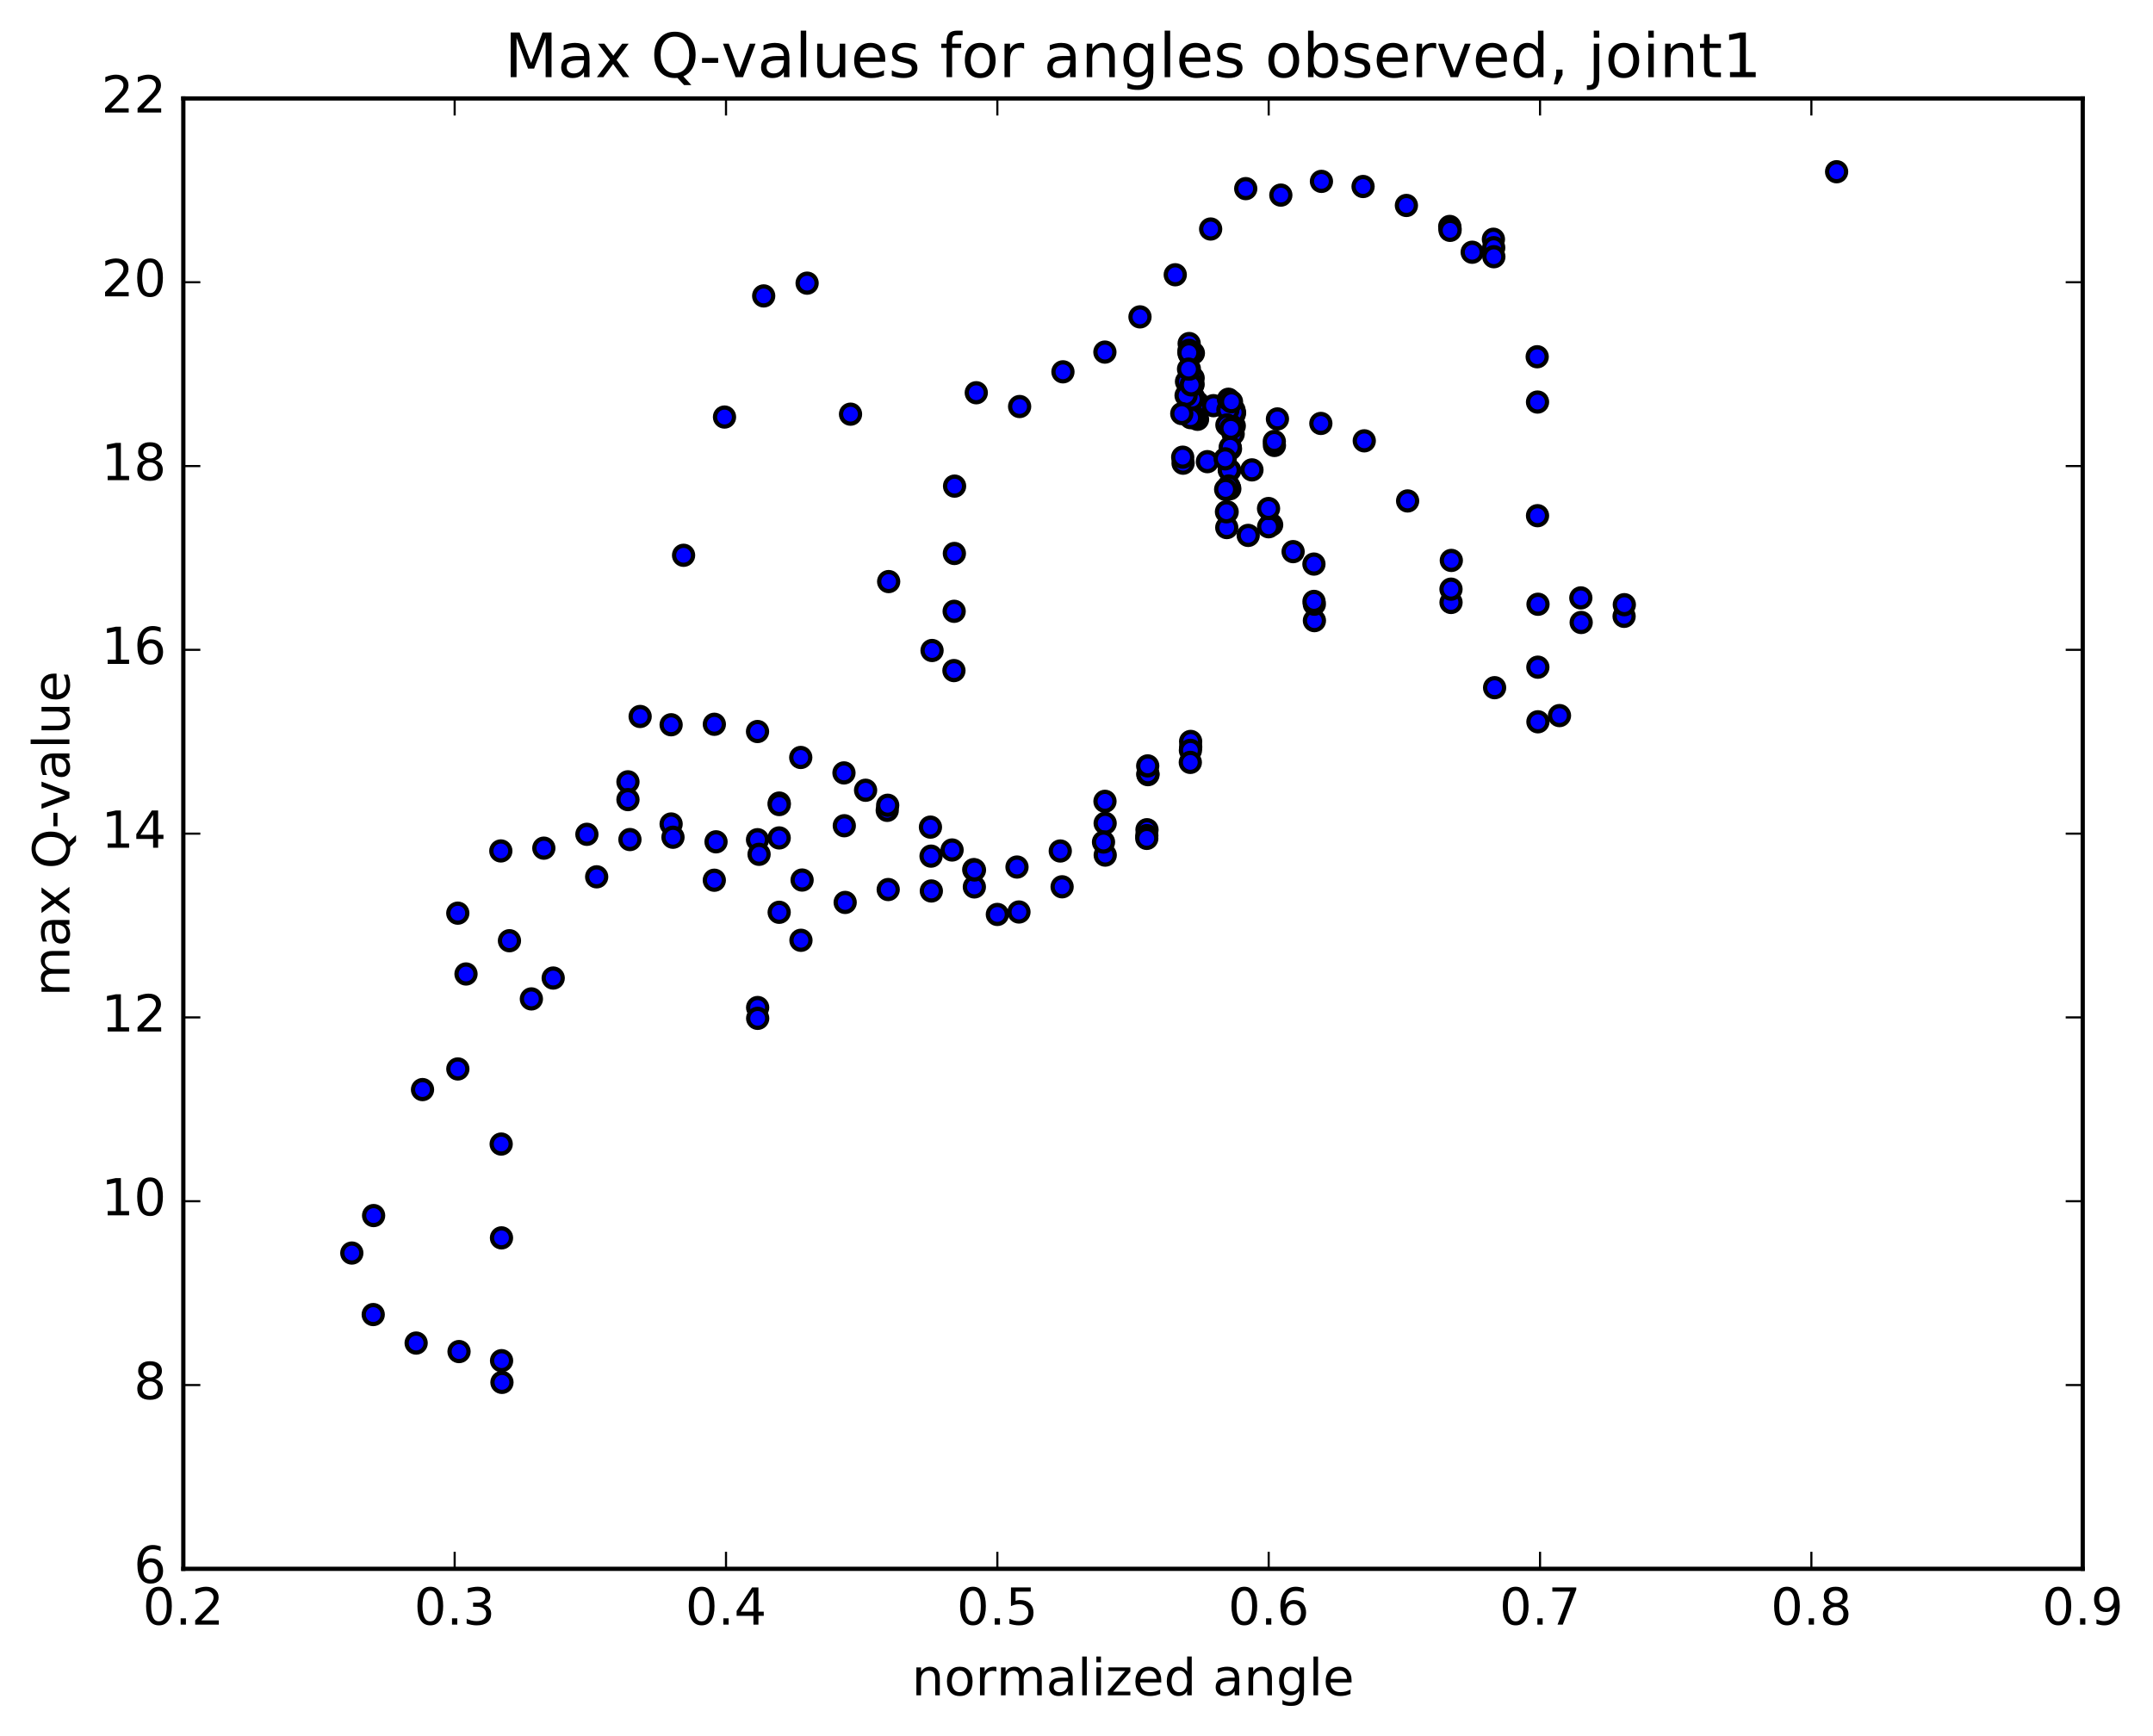 <?xml version="1.0" encoding="utf-8" standalone="no"?>
<!DOCTYPE svg PUBLIC "-//W3C//DTD SVG 1.1//EN"
  "http://www.w3.org/Graphics/SVG/1.1/DTD/svg11.dtd">
<!-- Created with matplotlib (http://matplotlib.org/) -->
<svg height="408pt" version="1.1" viewBox="0 0 506 408" width="506pt" xmlns="http://www.w3.org/2000/svg" xmlns:xlink="http://www.w3.org/1999/xlink">
 <defs>
  <style type="text/css">
*{stroke-linecap:butt;stroke-linejoin:round;stroke-miterlimit:100000;}
  </style>
 </defs>
 <g id="figure_1">
  <g id="patch_1">
   <path d="M 0 408.169 
L 506.226 408.169 
L 506.226 0 
L 0 0 
z
" style="fill:#ffffff;"/>
  </g>
  <g id="axes_1">
   <g id="patch_2">
    <path d="M 43.084 368.742 
L 489.484 368.742 
L 489.484 23.142 
L 43.084 23.142 
z
" style="fill:#ffffff;"/>
   </g>
   <g id="PathCollection_1">
    <defs>
     <path d="M 0 2.236 
C 0.593 2.236 1.162 2 1.581 1.581 
C 2 1.162 2.236 0.593 2.236 0 
C 2.236 -0.593 2 -1.162 1.581 -1.581 
C 1.162 -2 0.593 -2.236 0 -2.236 
C -0.593 -2.236 -1.162 -2 -1.581 -1.581 
C -2 -1.162 -2.236 -0.593 -2.236 0 
C -2.236 0.593 -2 1.162 -1.581 1.581 
C -1.162 2 -0.593 2.236 0 2.236 
z
" id="m8d5e0d8978" style="stroke:#000000;"/>
    </defs>
    <g clip-path="url(#p1510f28e1a)">
     <use style="fill:#0000ff;stroke:#000000;" x="431.643" xlink:href="#m8d5e0d8978" y="40.366"/>
     <use style="fill:#0000ff;stroke:#000000;" x="234.399" xlink:href="#m8d5e0d8978" y="214.935"/>
     <use style="fill:#0000ff;stroke:#000000;" x="239.478" xlink:href="#m8d5e0d8978" y="214.359"/>
     <use style="fill:#0000ff;stroke:#000000;" x="249.619" xlink:href="#m8d5e0d8978" y="208.437"/>
     <use style="fill:#0000ff;stroke:#000000;" x="259.75" xlink:href="#m8d5e0d8978" y="200.986"/>
     <use style="fill:#0000ff;stroke:#000000;" x="259.733" xlink:href="#m8d5e0d8978" y="193.505"/>
     <use style="fill:#0000ff;stroke:#000000;" x="259.692" xlink:href="#m8d5e0d8978" y="188.348"/>
     <use style="fill:#0000ff;stroke:#000000;" x="269.79" xlink:href="#m8d5e0d8978" y="182.08"/>
     <use style="fill:#0000ff;stroke:#000000;" x="269.781" xlink:href="#m8d5e0d8978" y="181.909"/>
     <use style="fill:#0000ff;stroke:#000000;" x="269.738" xlink:href="#m8d5e0d8978" y="180.021"/>
     <use style="fill:#0000ff;stroke:#000000;" x="279.837" xlink:href="#m8d5e0d8978" y="175.562"/>
     <use style="fill:#0000ff;stroke:#000000;" x="279.823" xlink:href="#m8d5e0d8978" y="174.27"/>
     <use style="fill:#0000ff;stroke:#000000;" x="279.774" xlink:href="#m8d5e0d8978" y="176.366"/>
     <use style="fill:#0000ff;stroke:#000000;" x="279.748" xlink:href="#m8d5e0d8978" y="179.195"/>
     <use style="fill:#0000ff;stroke:#000000;" x="269.567" xlink:href="#m8d5e0d8978" y="195.023"/>
     <use style="fill:#0000ff;stroke:#000000;" x="269.528" xlink:href="#m8d5e0d8978" y="196.41"/>
     <use style="fill:#0000ff;stroke:#000000;" x="269.517" xlink:href="#m8d5e0d8978" y="197.061"/>
     <use style="fill:#0000ff;stroke:#000000;" x="259.348" xlink:href="#m8d5e0d8978" y="197.919"/>
     <use style="fill:#0000ff;stroke:#000000;" x="249.187" xlink:href="#m8d5e0d8978" y="200.022"/>
     <use style="fill:#0000ff;stroke:#000000;" x="239.016" xlink:href="#m8d5e0d8978" y="203.793"/>
     <use style="fill:#0000ff;stroke:#000000;" x="228.851" xlink:href="#m8d5e0d8978" y="204.399"/>
     <use style="fill:#0000ff;stroke:#000000;" x="223.759" xlink:href="#m8d5e0d8978" y="199.785"/>
     <use style="fill:#0000ff;stroke:#000000;" x="218.675" xlink:href="#m8d5e0d8978" y="194.41"/>
     <use style="fill:#0000ff;stroke:#000000;" x="208.516" xlink:href="#m8d5e0d8978" y="190.469"/>
     <use style="fill:#0000ff;stroke:#000000;" x="203.431" xlink:href="#m8d5e0d8978" y="185.745"/>
     <use style="fill:#0000ff;stroke:#000000;" x="198.35" xlink:href="#m8d5e0d8978" y="181.668"/>
     <use style="fill:#0000ff;stroke:#000000;" x="188.192" xlink:href="#m8d5e0d8978" y="178.038"/>
     <use style="fill:#0000ff;stroke:#000000;" x="178.034" xlink:href="#m8d5e0d8978" y="171.94"/>
     <use style="fill:#0000ff;stroke:#000000;" x="167.886" xlink:href="#m8d5e0d8978" y="170.238"/>
     <use style="fill:#0000ff;stroke:#000000;" x="157.728" xlink:href="#m8d5e0d8978" y="170.351"/>
     <use style="fill:#0000ff;stroke:#000000;" x="147.581" xlink:href="#m8d5e0d8978" y="183.763"/>
     <use style="fill:#0000ff;stroke:#000000;" x="147.584" xlink:href="#m8d5e0d8978" y="187.944"/>
     <use style="fill:#0000ff;stroke:#000000;" x="157.727" xlink:href="#m8d5e0d8978" y="193.674"/>
     <use style="fill:#0000ff;stroke:#000000;" x="167.878" xlink:href="#m8d5e0d8978" y="206.893"/>
     <use style="fill:#0000ff;stroke:#000000;" x="178.034" xlink:href="#m8d5e0d8978" y="197.368"/>
     <use style="fill:#0000ff;stroke:#000000;" x="183.134" xlink:href="#m8d5e0d8978" y="188.758"/>
     <use style="fill:#0000ff;stroke:#000000;" x="183.137" xlink:href="#m8d5e0d8978" y="189.108"/>
     <use style="fill:#0000ff;stroke:#000000;" x="183.125" xlink:href="#m8d5e0d8978" y="196.95"/>
     <use style="fill:#0000ff;stroke:#000000;" x="183.123" xlink:href="#m8d5e0d8978" y="214.429"/>
     <use style="fill:#0000ff;stroke:#000000;" x="178.062" xlink:href="#m8d5e0d8978" y="236.814"/>
     <use style="fill:#0000ff;stroke:#000000;" x="178.07" xlink:href="#m8d5e0d8978" y="239.357"/>
     <use style="fill:#0000ff;stroke:#000000;" x="188.241" xlink:href="#m8d5e0d8978" y="221.011"/>
     <use style="fill:#0000ff;stroke:#000000;" x="198.427" xlink:href="#m8d5e0d8978" y="194.086"/>
     <use style="fill:#0000ff;stroke:#000000;" x="208.625" xlink:href="#m8d5e0d8978" y="189.271"/>
     <use style="fill:#0000ff;stroke:#000000;" x="218.813" xlink:href="#m8d5e0d8978" y="201.229"/>
     <use style="fill:#0000ff;stroke:#000000;" x="228.994" xlink:href="#m8d5e0d8978" y="208.467"/>
     <use style="fill:#0000ff;stroke:#000000;" x="229.022" xlink:href="#m8d5e0d8978" y="204.482"/>
     <use style="fill:#0000ff;stroke:#000000;" x="218.885" xlink:href="#m8d5e0d8978" y="209.419"/>
     <use style="fill:#0000ff;stroke:#000000;" x="208.749" xlink:href="#m8d5e0d8978" y="209.082"/>
     <use style="fill:#0000ff;stroke:#000000;" x="198.632" xlink:href="#m8d5e0d8978" y="212.111"/>
     <use style="fill:#0000ff;stroke:#000000;" x="188.51" xlink:href="#m8d5e0d8978" y="206.85"/>
     <use style="fill:#0000ff;stroke:#000000;" x="178.397" xlink:href="#m8d5e0d8978" y="200.801"/>
     <use style="fill:#0000ff;stroke:#000000;" x="168.282" xlink:href="#m8d5e0d8978" y="197.865"/>
     <use style="fill:#0000ff;stroke:#000000;" x="158.165" xlink:href="#m8d5e0d8978" y="196.79"/>
     <use style="fill:#0000ff;stroke:#000000;" x="148.047" xlink:href="#m8d5e0d8978" y="197.332"/>
     <use style="fill:#0000ff;stroke:#000000;" x="137.933" xlink:href="#m8d5e0d8978" y="196.101"/>
     <use style="fill:#0000ff;stroke:#000000;" x="127.813" xlink:href="#m8d5e0d8978" y="199.355"/>
     <use style="fill:#0000ff;stroke:#000000;" x="117.704" xlink:href="#m8d5e0d8978" y="200.009"/>
     <use style="fill:#0000ff;stroke:#000000;" x="107.592" xlink:href="#m8d5e0d8978" y="214.635"/>
     <use style="fill:#0000ff;stroke:#000000;" x="107.603" xlink:href="#m8d5e0d8978" y="251.252"/>
     <use style="fill:#0000ff;stroke:#000000;" x="117.788" xlink:href="#m8d5e0d8978" y="268.904"/>
     <use style="fill:#0000ff;stroke:#000000;" x="117.861" xlink:href="#m8d5e0d8978" y="290.955"/>
     <use style="fill:#0000ff;stroke:#000000;" x="117.88" xlink:href="#m8d5e0d8978" y="319.82"/>
     <use style="fill:#0000ff;stroke:#000000;" x="117.971" xlink:href="#m8d5e0d8978" y="324.921"/>
     <use style="fill:#0000ff;stroke:#000000;" x="107.884" xlink:href="#m8d5e0d8978" y="317.679"/>
     <use style="fill:#0000ff;stroke:#000000;" x="97.803" xlink:href="#m8d5e0d8978" y="315.68"/>
     <use style="fill:#0000ff;stroke:#000000;" x="87.715" xlink:href="#m8d5e0d8978" y="308.981"/>
     <use style="fill:#0000ff;stroke:#000000;" x="82.684" xlink:href="#m8d5e0d8978" y="294.522"/>
     <use style="fill:#0000ff;stroke:#000000;" x="87.806" xlink:href="#m8d5e0d8978" y="285.712"/>
     <use style="fill:#0000ff;stroke:#000000;" x="99.301" xlink:href="#m8d5e0d8978" y="256.102"/>
     <use style="fill:#0000ff;stroke:#000000;" x="109.522" xlink:href="#m8d5e0d8978" y="228.93"/>
     <use style="fill:#0000ff;stroke:#000000;" x="119.732" xlink:href="#m8d5e0d8978" y="221.114"/>
     <use style="fill:#0000ff;stroke:#000000;" x="124.886" xlink:href="#m8d5e0d8978" y="234.788"/>
     <use style="fill:#0000ff;stroke:#000000;" x="130.014" xlink:href="#m8d5e0d8978" y="229.884"/>
     <use style="fill:#0000ff;stroke:#000000;" x="140.231" xlink:href="#m8d5e0d8978" y="206.092"/>
     <use style="fill:#0000ff;stroke:#000000;" x="150.447" xlink:href="#m8d5e0d8978" y="168.404"/>
     <use style="fill:#0000ff;stroke:#000000;" x="160.654" xlink:href="#m8d5e0d8978" y="130.518"/>
     <use style="fill:#0000ff;stroke:#000000;" x="170.276" xlink:href="#m8d5e0d8978" y="98.024"/>
     <use style="fill:#0000ff;stroke:#000000;" x="179.483" xlink:href="#m8d5e0d8978" y="69.555"/>
     <use style="fill:#0000ff;stroke:#000000;" x="189.689" xlink:href="#m8d5e0d8978" y="66.555"/>
     <use style="fill:#0000ff;stroke:#000000;" x="199.891" xlink:href="#m8d5e0d8978" y="97.348"/>
     <use style="fill:#0000ff;stroke:#000000;" x="208.855" xlink:href="#m8d5e0d8978" y="136.696"/>
     <use style="fill:#0000ff;stroke:#000000;" x="219.052" xlink:href="#m8d5e0d8978" y="152.897"/>
     <use style="fill:#0000ff;stroke:#000000;" x="224.196" xlink:href="#m8d5e0d8978" y="157.618"/>
     <use style="fill:#0000ff;stroke:#000000;" x="224.246" xlink:href="#m8d5e0d8978" y="143.684"/>
     <use style="fill:#0000ff;stroke:#000000;" x="224.298" xlink:href="#m8d5e0d8978" y="130.091"/>
     <use style="fill:#0000ff;stroke:#000000;" x="224.345" xlink:href="#m8d5e0d8978" y="114.258"/>
     <use style="fill:#0000ff;stroke:#000000;" x="229.445" xlink:href="#m8d5e0d8978" y="92.312"/>
     <use style="fill:#0000ff;stroke:#000000;" x="239.632" xlink:href="#m8d5e0d8978" y="95.552"/>
     <use style="fill:#0000ff;stroke:#000000;" x="249.814" xlink:href="#m8d5e0d8978" y="87.395"/>
     <use style="fill:#0000ff;stroke:#000000;" x="259.673" xlink:href="#m8d5e0d8978" y="82.758"/>
     <use style="fill:#0000ff;stroke:#000000;" x="267.921" xlink:href="#m8d5e0d8978" y="74.481"/>
     <use style="fill:#0000ff;stroke:#000000;" x="276.209" xlink:href="#m8d5e0d8978" y="64.582"/>
     <use style="fill:#0000ff;stroke:#000000;" x="284.527" xlink:href="#m8d5e0d8978" y="53.83"/>
     <use style="fill:#0000ff;stroke:#000000;" x="292.775" xlink:href="#m8d5e0d8978" y="44.335"/>
     <use style="fill:#0000ff;stroke:#000000;" x="301.022" xlink:href="#m8d5e0d8978" y="45.858"/>
     <use style="fill:#0000ff;stroke:#000000;" x="310.566" xlink:href="#m8d5e0d8978" y="42.631"/>
     <use style="fill:#0000ff;stroke:#000000;" x="320.349" xlink:href="#m8d5e0d8978" y="43.836"/>
     <use style="fill:#0000ff;stroke:#000000;" x="330.534" xlink:href="#m8d5e0d8978" y="48.292"/>
     <use style="fill:#0000ff;stroke:#000000;" x="340.718" xlink:href="#m8d5e0d8978" y="53.227"/>
     <use style="fill:#0000ff;stroke:#000000;" x="340.79" xlink:href="#m8d5e0d8978" y="53.699"/>
     <use style="fill:#0000ff;stroke:#000000;" x="340.798" xlink:href="#m8d5e0d8978" y="54.141"/>
     <use style="fill:#0000ff;stroke:#000000;" x="350.983" xlink:href="#m8d5e0d8978" y="56.232"/>
     <use style="fill:#0000ff;stroke:#000000;" x="351.054" xlink:href="#m8d5e0d8978" y="58.222"/>
     <use style="fill:#0000ff;stroke:#000000;" x="345.997" xlink:href="#m8d5e0d8978" y="59.286"/>
     <use style="fill:#0000ff;stroke:#000000;" x="351.086" xlink:href="#m8d5e0d8978" y="60.34"/>
     <use style="fill:#0000ff;stroke:#000000;" x="361.272" xlink:href="#m8d5e0d8978" y="83.853"/>
     <use style="fill:#0000ff;stroke:#000000;" x="361.35" xlink:href="#m8d5e0d8978" y="94.501"/>
     <use style="fill:#0000ff;stroke:#000000;" x="361.35" xlink:href="#m8d5e0d8978" y="121.209"/>
     <use style="fill:#0000ff;stroke:#000000;" x="371.528" xlink:href="#m8d5e0d8978" y="140.533"/>
     <use style="fill:#0000ff;stroke:#000000;" x="381.699" xlink:href="#m8d5e0d8978" y="144.867"/>
     <use style="fill:#0000ff;stroke:#000000;" x="381.75" xlink:href="#m8d5e0d8978" y="142.127"/>
     <use style="fill:#0000ff;stroke:#000000;" x="371.611" xlink:href="#m8d5e0d8978" y="146.311"/>
     <use style="fill:#0000ff;stroke:#000000;" x="361.464" xlink:href="#m8d5e0d8978" y="142.028"/>
     <use style="fill:#0000ff;stroke:#000000;" x="361.427" xlink:href="#m8d5e0d8978" y="156.817"/>
     <use style="fill:#0000ff;stroke:#000000;" x="366.511" xlink:href="#m8d5e0d8978" y="168.197"/>
     <use style="fill:#0000ff;stroke:#000000;" x="361.444" xlink:href="#m8d5e0d8978" y="169.654"/>
     <use style="fill:#0000ff;stroke:#000000;" x="351.263" xlink:href="#m8d5e0d8978" y="161.637"/>
     <use style="fill:#0000ff;stroke:#000000;" x="341.089" xlink:href="#m8d5e0d8978" y="131.726"/>
     <use style="fill:#0000ff;stroke:#000000;" x="341.022" xlink:href="#m8d5e0d8978" y="141.605"/>
     <use style="fill:#0000ff;stroke:#000000;" x="341.015" xlink:href="#m8d5e0d8978" y="138.476"/>
     <use style="fill:#0000ff;stroke:#000000;" x="330.82" xlink:href="#m8d5e0d8978" y="117.745"/>
     <use style="fill:#0000ff;stroke:#000000;" x="320.631" xlink:href="#m8d5e0d8978" y="103.616"/>
     <use style="fill:#0000ff;stroke:#000000;" x="310.428" xlink:href="#m8d5e0d8978" y="99.527"/>
     <use style="fill:#0000ff;stroke:#000000;" x="300.225" xlink:href="#m8d5e0d8978" y="98.468"/>
     <use style="fill:#0000ff;stroke:#000000;" x="290.021" xlink:href="#m8d5e0d8978" y="96.405"/>
     <use style="fill:#0000ff;stroke:#000000;" x="289.93" xlink:href="#m8d5e0d8978" y="96.738"/>
     <use style="fill:#0000ff;stroke:#000000;" x="289.906" xlink:href="#m8d5e0d8978" y="97.742"/>
     <use style="fill:#0000ff;stroke:#000000;" x="289.82" xlink:href="#m8d5e0d8978" y="101.991"/>
     <use style="fill:#0000ff;stroke:#000000;" x="290.149" xlink:href="#m8d5e0d8978" y="97.101"/>
     <use style="fill:#0000ff;stroke:#000000;" x="281.533" xlink:href="#m8d5e0d8978" y="94.688"/>
     <use style="fill:#0000ff;stroke:#000000;" x="281.45" xlink:href="#m8d5e0d8978" y="98.555"/>
     <use style="fill:#0000ff;stroke:#000000;" x="281.421" xlink:href="#m8d5e0d8978" y="94.857"/>
     <use style="fill:#0000ff;stroke:#000000;" x="280.722" xlink:href="#m8d5e0d8978" y="98.039"/>
     <use style="fill:#0000ff;stroke:#000000;" x="280.081" xlink:href="#m8d5e0d8978" y="94.06"/>
     <use style="fill:#0000ff;stroke:#000000;" x="279.97" xlink:href="#m8d5e0d8978" y="98.016"/>
     <use style="fill:#0000ff;stroke:#000000;" x="279.945" xlink:href="#m8d5e0d8978" y="94.268"/>
     <use style="fill:#0000ff;stroke:#000000;" x="279.829" xlink:href="#m8d5e0d8978" y="98.172"/>
     <use style="fill:#0000ff;stroke:#000000;" x="279.791" xlink:href="#m8d5e0d8978" y="92.172"/>
     <use style="fill:#0000ff;stroke:#000000;" x="279.671" xlink:href="#m8d5e0d8978" y="91.682"/>
     <use style="fill:#0000ff;stroke:#000000;" x="289.304" xlink:href="#m8d5e0d8978" y="98.755"/>
     <use style="fill:#0000ff;stroke:#000000;" x="289.285" xlink:href="#m8d5e0d8978" y="95.472"/>
     <use style="fill:#0000ff;stroke:#000000;" x="279.559" xlink:href="#m8d5e0d8978" y="88.804"/>
     <use style="fill:#0000ff;stroke:#000000;" x="279.45" xlink:href="#m8d5e0d8978" y="91.98"/>
     <use style="fill:#0000ff;stroke:#000000;" x="289.048" xlink:href="#m8d5e0d8978" y="99.015"/>
     <use style="fill:#0000ff;stroke:#000000;" x="289.029" xlink:href="#m8d5e0d8978" y="95.731"/>
     <use style="fill:#0000ff;stroke:#000000;" x="279.921" xlink:href="#m8d5e0d8978" y="90.016"/>
     <use style="fill:#0000ff;stroke:#000000;" x="280.491" xlink:href="#m8d5e0d8978" y="93.32"/>
     <use style="fill:#0000ff;stroke:#000000;" x="290.079" xlink:href="#m8d5e0d8978" y="100.101"/>
     <use style="fill:#0000ff;stroke:#000000;" x="290.056" xlink:href="#m8d5e0d8978" y="96.922"/>
     <use style="fill:#0000ff;stroke:#000000;" x="285.186" xlink:href="#m8d5e0d8978" y="95.35"/>
     <use style="fill:#0000ff;stroke:#000000;" x="280.324" xlink:href="#m8d5e0d8978" y="90.261"/>
     <use style="fill:#0000ff;stroke:#000000;" x="280.213" xlink:href="#m8d5e0d8978" y="93.801"/>
     <use style="fill:#0000ff;stroke:#000000;" x="289.225" xlink:href="#m8d5e0d8978" y="99.907"/>
     <use style="fill:#0000ff;stroke:#000000;" x="288.581" xlink:href="#m8d5e0d8978" y="96.354"/>
     <use style="fill:#0000ff;stroke:#000000;" x="278.856" xlink:href="#m8d5e0d8978" y="89.691"/>
     <use style="fill:#0000ff;stroke:#000000;" x="278.753" xlink:href="#m8d5e0d8978" y="92.958"/>
     <use style="fill:#0000ff;stroke:#000000;" x="288.35" xlink:href="#m8d5e0d8978" y="99.889"/>
     <use style="fill:#0000ff;stroke:#000000;" x="288.713" xlink:href="#m8d5e0d8978" y="93.839"/>
     <use style="fill:#0000ff;stroke:#000000;" x="280.467" xlink:href="#m8d5e0d8978" y="83.006"/>
     <use style="fill:#0000ff;stroke:#000000;" x="280.412" xlink:href="#m8d5e0d8978" y="88.868"/>
     <use style="fill:#0000ff;stroke:#000000;" x="280.389" xlink:href="#m8d5e0d8978" y="90.402"/>
     <use style="fill:#0000ff;stroke:#000000;" x="279.958" xlink:href="#m8d5e0d8978" y="90.464"/>
     <use style="fill:#0000ff;stroke:#000000;" x="279.565" xlink:href="#m8d5e0d8978" y="83.306"/>
     <use style="fill:#0000ff;stroke:#000000;" x="279.524" xlink:href="#m8d5e0d8978" y="86.727"/>
     <use style="fill:#0000ff;stroke:#000000;" x="279.479" xlink:href="#m8d5e0d8978" y="80.748"/>
     <use style="fill:#0000ff;stroke:#000000;" x="279.449" xlink:href="#m8d5e0d8978" y="82.362"/>
     <use style="fill:#0000ff;stroke:#000000;" x="279.419" xlink:href="#m8d5e0d8978" y="82.919"/>
     <use style="fill:#0000ff;stroke:#000000;" x="279.332" xlink:href="#m8d5e0d8978" y="86.758"/>
     <use style="fill:#0000ff;stroke:#000000;" x="289.426" xlink:href="#m8d5e0d8978" y="94.431"/>
     <use style="fill:#0000ff;stroke:#000000;" x="299.517" xlink:href="#m8d5e0d8978" y="104.701"/>
     <use style="fill:#0000ff;stroke:#000000;" x="299.49" xlink:href="#m8d5e0d8978" y="103.759"/>
     <use style="fill:#0000ff;stroke:#000000;" x="289.287" xlink:href="#m8d5e0d8978" y="100.679"/>
     <use style="fill:#0000ff;stroke:#000000;" x="289.191" xlink:href="#m8d5e0d8978" y="105.493"/>
     <use style="fill:#0000ff;stroke:#000000;" x="294.235" xlink:href="#m8d5e0d8978" y="110.443"/>
     <use style="fill:#0000ff;stroke:#000000;" x="289.121" xlink:href="#m8d5e0d8978" y="105.134"/>
     <use style="fill:#0000ff;stroke:#000000;" x="289.03" xlink:href="#m8d5e0d8978" y="114.888"/>
     <use style="fill:#0000ff;stroke:#000000;" x="289.009" xlink:href="#m8d5e0d8978" y="110.553"/>
     <use style="fill:#0000ff;stroke:#000000;" x="288.921" xlink:href="#m8d5e0d8978" y="114.604"/>
     <use style="fill:#0000ff;stroke:#000000;" x="288.901" xlink:href="#m8d5e0d8978" y="110.499"/>
     <use style="fill:#0000ff;stroke:#000000;" x="283.761" xlink:href="#m8d5e0d8978" y="108.51"/>
     <use style="fill:#0000ff;stroke:#000000;" x="288.767" xlink:href="#m8d5e0d8978" y="114.232"/>
     <use style="fill:#0000ff;stroke:#000000;" x="298.866" xlink:href="#m8d5e0d8978" y="123.355"/>
     <use style="fill:#0000ff;stroke:#000000;" x="303.909" xlink:href="#m8d5e0d8978" y="129.659"/>
     <use style="fill:#0000ff;stroke:#000000;" x="308.913" xlink:href="#m8d5e0d8978" y="145.876"/>
     <use style="fill:#0000ff;stroke:#000000;" x="308.898" xlink:href="#m8d5e0d8978" y="142.011"/>
     <use style="fill:#0000ff;stroke:#000000;" x="308.817" xlink:href="#m8d5e0d8978" y="141.358"/>
     <use style="fill:#0000ff;stroke:#000000;" x="308.802" xlink:href="#m8d5e0d8978" y="132.583"/>
     <use style="fill:#0000ff;stroke:#000000;" x="298.608" xlink:href="#m8d5e0d8978" y="123.191"/>
     <use style="fill:#0000ff;stroke:#000000;" x="288.405" xlink:href="#m8d5e0d8978" y="120.315"/>
     <use style="fill:#0000ff;stroke:#000000;" x="288.315" xlink:href="#m8d5e0d8978" y="124.005"/>
     <use style="fill:#0000ff;stroke:#000000;" x="293.353" xlink:href="#m8d5e0d8978" y="125.844"/>
     <use style="fill:#0000ff;stroke:#000000;" x="288.245" xlink:href="#m8d5e0d8978" y="120.298"/>
     <use style="fill:#0000ff;stroke:#000000;" x="278.046" xlink:href="#m8d5e0d8978" y="108.872"/>
     <use style="fill:#0000ff;stroke:#000000;" x="277.96" xlink:href="#m8d5e0d8978" y="107.457"/>
     <use style="fill:#0000ff;stroke:#000000;" x="288.057" xlink:href="#m8d5e0d8978" y="115.034"/>
     <use style="fill:#0000ff;stroke:#000000;" x="298.154" xlink:href="#m8d5e0d8978" y="123.814"/>
     <use style="fill:#0000ff;stroke:#000000;" x="298.133" xlink:href="#m8d5e0d8978" y="119.525"/>
     <use style="fill:#0000ff;stroke:#000000;" x="287.939" xlink:href="#m8d5e0d8978" y="107.845"/>
     <use style="fill:#0000ff;stroke:#000000;" x="277.742" xlink:href="#m8d5e0d8978" y="97.215"/>
    </g>
   </g>
   <g id="patch_3">
    <path d="M 489.484 368.742 
L 489.484 23.142 
" style="fill:none;stroke:#000000;stroke-linecap:square;stroke-linejoin:miter;"/>
   </g>
   <g id="patch_4">
    <path d="M 43.084 368.742 
L 43.084 23.142 
" style="fill:none;stroke:#000000;stroke-linecap:square;stroke-linejoin:miter;"/>
   </g>
   <g id="patch_5">
    <path d="M 43.084 368.742 
L 489.484 368.742 
" style="fill:none;stroke:#000000;stroke-linecap:square;stroke-linejoin:miter;"/>
   </g>
   <g id="patch_6">
    <path d="M 43.084 23.142 
L 489.484 23.142 
" style="fill:none;stroke:#000000;stroke-linecap:square;stroke-linejoin:miter;"/>
   </g>
   <g id="matplotlib.axis_1">
    <g id="xtick_1">
     <g id="line2d_1">
      <defs>
       <path d="M 0 0 
L 0 -4 
" id="mc32373a510" style="stroke:#000000;stroke-width:0.5;"/>
      </defs>
      <g>
       <use style="stroke:#000000;stroke-width:0.5;" x="43.084" xlink:href="#mc32373a510" y="368.742"/>
      </g>
     </g>
     <g id="line2d_2">
      <defs>
       <path d="M 0 0 
L 0 4 
" id="mb5f59b9edd" style="stroke:#000000;stroke-width:0.5;"/>
      </defs>
      <g>
       <use style="stroke:#000000;stroke-width:0.5;" x="43.084" xlink:href="#mb5f59b9edd" y="23.142"/>
      </g>
     </g>
     <g id="text_1">
      <!-- 0.2 -->
      <defs>
       <path d="M 10.688 12.406 
L 21 12.406 
L 21 0 
L 10.688 0 
z
" id="BitstreamVeraSans-Roman-2e"/>
       <path d="M 31.781 66.406 
Q 24.172 66.406 20.328 58.906 
Q 16.5 51.422 16.5 36.375 
Q 16.5 21.391 20.328 13.891 
Q 24.172 6.391 31.781 6.391 
Q 39.453 6.391 43.281 13.891 
Q 47.125 21.391 47.125 36.375 
Q 47.125 51.422 43.281 58.906 
Q 39.453 66.406 31.781 66.406 
M 31.781 74.219 
Q 44.047 74.219 50.516 64.516 
Q 56.984 54.828 56.984 36.375 
Q 56.984 17.969 50.516 8.266 
Q 44.047 -1.422 31.781 -1.422 
Q 19.531 -1.422 13.062 8.266 
Q 6.594 17.969 6.594 36.375 
Q 6.594 54.828 13.062 64.516 
Q 19.531 74.219 31.781 74.219 
" id="BitstreamVeraSans-Roman-30"/>
       <path d="M 19.188 8.297 
L 53.609 8.297 
L 53.609 0 
L 7.328 0 
L 7.328 8.297 
Q 12.938 14.109 22.625 23.891 
Q 32.328 33.688 34.812 36.531 
Q 39.547 41.844 41.422 45.531 
Q 43.312 49.219 43.312 52.781 
Q 43.312 58.594 39.234 62.25 
Q 35.156 65.922 28.609 65.922 
Q 23.969 65.922 18.812 64.312 
Q 13.672 62.703 7.812 59.422 
L 7.812 69.391 
Q 13.766 71.781 18.938 73 
Q 24.125 74.219 28.422 74.219 
Q 39.75 74.219 46.484 68.547 
Q 53.219 62.891 53.219 53.422 
Q 53.219 48.922 51.531 44.891 
Q 49.859 40.875 45.406 35.406 
Q 44.188 33.984 37.641 27.219 
Q 31.109 20.453 19.188 8.297 
" id="BitstreamVeraSans-Roman-32"/>
      </defs>
      <g transform="translate(33.542 381.86)scale(0.12 -0.12)">
       <use xlink:href="#BitstreamVeraSans-Roman-30"/>
       <use x="63.623" xlink:href="#BitstreamVeraSans-Roman-2e"/>
       <use x="95.41" xlink:href="#BitstreamVeraSans-Roman-32"/>
      </g>
     </g>
    </g>
    <g id="xtick_2">
     <g id="line2d_3">
      <g>
       <use style="stroke:#000000;stroke-width:0.5;" x="106.855" xlink:href="#mc32373a510" y="368.742"/>
      </g>
     </g>
     <g id="line2d_4">
      <g>
       <use style="stroke:#000000;stroke-width:0.5;" x="106.855" xlink:href="#mb5f59b9edd" y="23.142"/>
      </g>
     </g>
     <g id="text_2">
      <!-- 0.3 -->
      <defs>
       <path d="M 40.578 39.312 
Q 47.656 37.797 51.625 33 
Q 55.609 28.219 55.609 21.188 
Q 55.609 10.406 48.188 4.484 
Q 40.766 -1.422 27.094 -1.422 
Q 22.516 -1.422 17.656 -0.516 
Q 12.797 0.391 7.625 2.203 
L 7.625 11.719 
Q 11.719 9.328 16.594 8.109 
Q 21.484 6.891 26.812 6.891 
Q 36.078 6.891 40.938 10.547 
Q 45.797 14.203 45.797 21.188 
Q 45.797 27.641 41.281 31.266 
Q 36.766 34.906 28.719 34.906 
L 20.219 34.906 
L 20.219 43.016 
L 29.109 43.016 
Q 36.375 43.016 40.234 45.922 
Q 44.094 48.828 44.094 54.297 
Q 44.094 59.906 40.109 62.906 
Q 36.141 65.922 28.719 65.922 
Q 24.656 65.922 20.016 65.031 
Q 15.375 64.156 9.812 62.312 
L 9.812 71.094 
Q 15.438 72.656 20.344 73.438 
Q 25.25 74.219 29.594 74.219 
Q 40.828 74.219 47.359 69.109 
Q 53.906 64.016 53.906 55.328 
Q 53.906 49.266 50.438 45.094 
Q 46.969 40.922 40.578 39.312 
" id="BitstreamVeraSans-Roman-33"/>
      </defs>
      <g transform="translate(97.313 381.86)scale(0.12 -0.12)">
       <use xlink:href="#BitstreamVeraSans-Roman-30"/>
       <use x="63.623" xlink:href="#BitstreamVeraSans-Roman-2e"/>
       <use x="95.41" xlink:href="#BitstreamVeraSans-Roman-33"/>
      </g>
     </g>
    </g>
    <g id="xtick_3">
     <g id="line2d_5">
      <g>
       <use style="stroke:#000000;stroke-width:0.5;" x="170.627" xlink:href="#mc32373a510" y="368.742"/>
      </g>
     </g>
     <g id="line2d_6">
      <g>
       <use style="stroke:#000000;stroke-width:0.5;" x="170.627" xlink:href="#mb5f59b9edd" y="23.142"/>
      </g>
     </g>
     <g id="text_3">
      <!-- 0.4 -->
      <defs>
       <path d="M 37.797 64.312 
L 12.891 25.391 
L 37.797 25.391 
z
M 35.203 72.906 
L 47.609 72.906 
L 47.609 25.391 
L 58.016 25.391 
L 58.016 17.188 
L 47.609 17.188 
L 47.609 0 
L 37.797 0 
L 37.797 17.188 
L 4.891 17.188 
L 4.891 26.703 
z
" id="BitstreamVeraSans-Roman-34"/>
      </defs>
      <g transform="translate(161.085 381.86)scale(0.12 -0.12)">
       <use xlink:href="#BitstreamVeraSans-Roman-30"/>
       <use x="63.623" xlink:href="#BitstreamVeraSans-Roman-2e"/>
       <use x="95.41" xlink:href="#BitstreamVeraSans-Roman-34"/>
      </g>
     </g>
    </g>
    <g id="xtick_4">
     <g id="line2d_7">
      <g>
       <use style="stroke:#000000;stroke-width:0.5;" x="234.398" xlink:href="#mc32373a510" y="368.742"/>
      </g>
     </g>
     <g id="line2d_8">
      <g>
       <use style="stroke:#000000;stroke-width:0.5;" x="234.398" xlink:href="#mb5f59b9edd" y="23.142"/>
      </g>
     </g>
     <g id="text_4">
      <!-- 0.5 -->
      <defs>
       <path d="M 10.797 72.906 
L 49.516 72.906 
L 49.516 64.594 
L 19.828 64.594 
L 19.828 46.734 
Q 21.969 47.469 24.109 47.828 
Q 26.266 48.188 28.422 48.188 
Q 40.625 48.188 47.75 41.5 
Q 54.891 34.812 54.891 23.391 
Q 54.891 11.625 47.562 5.094 
Q 40.234 -1.422 26.906 -1.422 
Q 22.312 -1.422 17.547 -0.641 
Q 12.797 0.141 7.719 1.703 
L 7.719 11.625 
Q 12.109 9.234 16.797 8.062 
Q 21.484 6.891 26.703 6.891 
Q 35.156 6.891 40.078 11.328 
Q 45.016 15.766 45.016 23.391 
Q 45.016 31 40.078 35.438 
Q 35.156 39.891 26.703 39.891 
Q 22.75 39.891 18.812 39.016 
Q 14.891 38.141 10.797 36.281 
z
" id="BitstreamVeraSans-Roman-35"/>
      </defs>
      <g transform="translate(224.856 381.86)scale(0.12 -0.12)">
       <use xlink:href="#BitstreamVeraSans-Roman-30"/>
       <use x="63.623" xlink:href="#BitstreamVeraSans-Roman-2e"/>
       <use x="95.41" xlink:href="#BitstreamVeraSans-Roman-35"/>
      </g>
     </g>
    </g>
    <g id="xtick_5">
     <g id="line2d_9">
      <g>
       <use style="stroke:#000000;stroke-width:0.5;" x="298.169" xlink:href="#mc32373a510" y="368.742"/>
      </g>
     </g>
     <g id="line2d_10">
      <g>
       <use style="stroke:#000000;stroke-width:0.5;" x="298.169" xlink:href="#mb5f59b9edd" y="23.142"/>
      </g>
     </g>
     <g id="text_5">
      <!-- 0.6 -->
      <defs>
       <path d="M 33.016 40.375 
Q 26.375 40.375 22.484 35.828 
Q 18.609 31.297 18.609 23.391 
Q 18.609 15.531 22.484 10.953 
Q 26.375 6.391 33.016 6.391 
Q 39.656 6.391 43.531 10.953 
Q 47.406 15.531 47.406 23.391 
Q 47.406 31.297 43.531 35.828 
Q 39.656 40.375 33.016 40.375 
M 52.594 71.297 
L 52.594 62.312 
Q 48.875 64.062 45.094 64.984 
Q 41.312 65.922 37.594 65.922 
Q 27.828 65.922 22.672 59.328 
Q 17.531 52.734 16.797 39.406 
Q 19.672 43.656 24.016 45.922 
Q 28.375 48.188 33.594 48.188 
Q 44.578 48.188 50.953 41.516 
Q 57.328 34.859 57.328 23.391 
Q 57.328 12.156 50.688 5.359 
Q 44.047 -1.422 33.016 -1.422 
Q 20.359 -1.422 13.672 8.266 
Q 6.984 17.969 6.984 36.375 
Q 6.984 53.656 15.188 63.938 
Q 23.391 74.219 37.203 74.219 
Q 40.922 74.219 44.703 73.484 
Q 48.484 72.75 52.594 71.297 
" id="BitstreamVeraSans-Roman-36"/>
      </defs>
      <g transform="translate(288.628 381.86)scale(0.12 -0.12)">
       <use xlink:href="#BitstreamVeraSans-Roman-30"/>
       <use x="63.623" xlink:href="#BitstreamVeraSans-Roman-2e"/>
       <use x="95.41" xlink:href="#BitstreamVeraSans-Roman-36"/>
      </g>
     </g>
    </g>
    <g id="xtick_6">
     <g id="line2d_11">
      <g>
       <use style="stroke:#000000;stroke-width:0.5;" x="361.941" xlink:href="#mc32373a510" y="368.742"/>
      </g>
     </g>
     <g id="line2d_12">
      <g>
       <use style="stroke:#000000;stroke-width:0.5;" x="361.941" xlink:href="#mb5f59b9edd" y="23.142"/>
      </g>
     </g>
     <g id="text_6">
      <!-- 0.7 -->
      <defs>
       <path d="M 8.203 72.906 
L 55.078 72.906 
L 55.078 68.703 
L 28.609 0 
L 18.312 0 
L 43.219 64.594 
L 8.203 64.594 
z
" id="BitstreamVeraSans-Roman-37"/>
      </defs>
      <g transform="translate(352.399 381.86)scale(0.12 -0.12)">
       <use xlink:href="#BitstreamVeraSans-Roman-30"/>
       <use x="63.623" xlink:href="#BitstreamVeraSans-Roman-2e"/>
       <use x="95.41" xlink:href="#BitstreamVeraSans-Roman-37"/>
      </g>
     </g>
    </g>
    <g id="xtick_7">
     <g id="line2d_13">
      <g>
       <use style="stroke:#000000;stroke-width:0.5;" x="425.712" xlink:href="#mc32373a510" y="368.742"/>
      </g>
     </g>
     <g id="line2d_14">
      <g>
       <use style="stroke:#000000;stroke-width:0.5;" x="425.712" xlink:href="#mb5f59b9edd" y="23.142"/>
      </g>
     </g>
     <g id="text_7">
      <!-- 0.8 -->
      <defs>
       <path d="M 31.781 34.625 
Q 24.75 34.625 20.719 30.859 
Q 16.703 27.094 16.703 20.516 
Q 16.703 13.922 20.719 10.156 
Q 24.75 6.391 31.781 6.391 
Q 38.812 6.391 42.859 10.172 
Q 46.922 13.969 46.922 20.516 
Q 46.922 27.094 42.891 30.859 
Q 38.875 34.625 31.781 34.625 
M 21.922 38.812 
Q 15.578 40.375 12.031 44.719 
Q 8.5 49.078 8.5 55.328 
Q 8.5 64.062 14.719 69.141 
Q 20.953 74.219 31.781 74.219 
Q 42.672 74.219 48.875 69.141 
Q 55.078 64.062 55.078 55.328 
Q 55.078 49.078 51.531 44.719 
Q 48 40.375 41.703 38.812 
Q 48.828 37.156 52.797 32.312 
Q 56.781 27.484 56.781 20.516 
Q 56.781 9.906 50.312 4.234 
Q 43.844 -1.422 31.781 -1.422 
Q 19.734 -1.422 13.25 4.234 
Q 6.781 9.906 6.781 20.516 
Q 6.781 27.484 10.781 32.312 
Q 14.797 37.156 21.922 38.812 
M 18.312 54.391 
Q 18.312 48.734 21.844 45.562 
Q 25.391 42.391 31.781 42.391 
Q 38.141 42.391 41.719 45.562 
Q 45.312 48.734 45.312 54.391 
Q 45.312 60.062 41.719 63.234 
Q 38.141 66.406 31.781 66.406 
Q 25.391 66.406 21.844 63.234 
Q 18.312 60.062 18.312 54.391 
" id="BitstreamVeraSans-Roman-38"/>
      </defs>
      <g transform="translate(416.17 381.86)scale(0.12 -0.12)">
       <use xlink:href="#BitstreamVeraSans-Roman-30"/>
       <use x="63.623" xlink:href="#BitstreamVeraSans-Roman-2e"/>
       <use x="95.41" xlink:href="#BitstreamVeraSans-Roman-38"/>
      </g>
     </g>
    </g>
    <g id="xtick_8">
     <g id="line2d_15">
      <g>
       <use style="stroke:#000000;stroke-width:0.5;" x="489.484" xlink:href="#mc32373a510" y="368.742"/>
      </g>
     </g>
     <g id="line2d_16">
      <g>
       <use style="stroke:#000000;stroke-width:0.5;" x="489.484" xlink:href="#mb5f59b9edd" y="23.142"/>
      </g>
     </g>
     <g id="text_8">
      <!-- 0.9 -->
      <defs>
       <path d="M 10.984 1.516 
L 10.984 10.5 
Q 14.703 8.734 18.5 7.812 
Q 22.312 6.891 25.984 6.891 
Q 35.75 6.891 40.891 13.453 
Q 46.047 20.016 46.781 33.406 
Q 43.953 29.203 39.594 26.953 
Q 35.25 24.703 29.984 24.703 
Q 19.047 24.703 12.672 31.312 
Q 6.297 37.938 6.297 49.422 
Q 6.297 60.641 12.938 67.422 
Q 19.578 74.219 30.609 74.219 
Q 43.266 74.219 49.922 64.516 
Q 56.594 54.828 56.594 36.375 
Q 56.594 19.141 48.406 8.859 
Q 40.234 -1.422 26.422 -1.422 
Q 22.703 -1.422 18.891 -0.688 
Q 15.094 0.047 10.984 1.516 
M 30.609 32.422 
Q 37.25 32.422 41.125 36.953 
Q 45.016 41.5 45.016 49.422 
Q 45.016 57.281 41.125 61.844 
Q 37.25 66.406 30.609 66.406 
Q 23.969 66.406 20.094 61.844 
Q 16.219 57.281 16.219 49.422 
Q 16.219 41.5 20.094 36.953 
Q 23.969 32.422 30.609 32.422 
" id="BitstreamVeraSans-Roman-39"/>
      </defs>
      <g transform="translate(479.942 381.86)scale(0.12 -0.12)">
       <use xlink:href="#BitstreamVeraSans-Roman-30"/>
       <use x="63.623" xlink:href="#BitstreamVeraSans-Roman-2e"/>
       <use x="95.41" xlink:href="#BitstreamVeraSans-Roman-39"/>
      </g>
     </g>
    </g>
    <g id="text_9">
     <!-- normalized angle -->
     <defs>
      <path d="M 45.406 46.391 
L 45.406 75.984 
L 54.391 75.984 
L 54.391 0 
L 45.406 0 
L 45.406 8.203 
Q 42.578 3.328 38.25 0.953 
Q 33.938 -1.422 27.875 -1.422 
Q 17.969 -1.422 11.734 6.484 
Q 5.516 14.406 5.516 27.297 
Q 5.516 40.188 11.734 48.094 
Q 17.969 56 27.875 56 
Q 33.938 56 38.25 53.625 
Q 42.578 51.266 45.406 46.391 
M 14.797 27.297 
Q 14.797 17.391 18.875 11.75 
Q 22.953 6.109 30.078 6.109 
Q 37.203 6.109 41.297 11.75 
Q 45.406 17.391 45.406 27.297 
Q 45.406 37.203 41.297 42.844 
Q 37.203 48.484 30.078 48.484 
Q 22.953 48.484 18.875 42.844 
Q 14.797 37.203 14.797 27.297 
" id="BitstreamVeraSans-Roman-64"/>
      <path id="BitstreamVeraSans-Roman-20"/>
      <path d="M 52 44.188 
Q 55.375 50.25 60.062 53.125 
Q 64.75 56 71.094 56 
Q 79.641 56 84.281 50.016 
Q 88.922 44.047 88.922 33.016 
L 88.922 0 
L 79.891 0 
L 79.891 32.719 
Q 79.891 40.578 77.094 44.375 
Q 74.312 48.188 68.609 48.188 
Q 61.625 48.188 57.562 43.547 
Q 53.516 38.922 53.516 30.906 
L 53.516 0 
L 44.484 0 
L 44.484 32.719 
Q 44.484 40.625 41.703 44.406 
Q 38.922 48.188 33.109 48.188 
Q 26.219 48.188 22.156 43.531 
Q 18.109 38.875 18.109 30.906 
L 18.109 0 
L 9.078 0 
L 9.078 54.688 
L 18.109 54.688 
L 18.109 46.188 
Q 21.188 51.219 25.484 53.609 
Q 29.781 56 35.688 56 
Q 41.656 56 45.828 52.969 
Q 50 49.953 52 44.188 
" id="BitstreamVeraSans-Roman-6d"/>
      <path d="M 56.203 29.594 
L 56.203 25.203 
L 14.891 25.203 
Q 15.484 15.922 20.484 11.062 
Q 25.484 6.203 34.422 6.203 
Q 39.594 6.203 44.453 7.469 
Q 49.312 8.734 54.109 11.281 
L 54.109 2.781 
Q 49.266 0.734 44.188 -0.344 
Q 39.109 -1.422 33.891 -1.422 
Q 20.797 -1.422 13.156 6.188 
Q 5.516 13.812 5.516 26.812 
Q 5.516 40.234 12.766 48.109 
Q 20.016 56 32.328 56 
Q 43.359 56 49.781 48.891 
Q 56.203 41.797 56.203 29.594 
M 47.219 32.234 
Q 47.125 39.594 43.094 43.984 
Q 39.062 48.391 32.422 48.391 
Q 24.906 48.391 20.391 44.141 
Q 15.875 39.891 15.188 32.172 
z
" id="BitstreamVeraSans-Roman-65"/>
      <path d="M 5.516 54.688 
L 48.188 54.688 
L 48.188 46.484 
L 14.406 7.172 
L 48.188 7.172 
L 48.188 0 
L 4.297 0 
L 4.297 8.203 
L 38.094 47.516 
L 5.516 47.516 
z
" id="BitstreamVeraSans-Roman-7a"/>
      <path d="M 45.406 27.984 
Q 45.406 37.75 41.375 43.109 
Q 37.359 48.484 30.078 48.484 
Q 22.859 48.484 18.828 43.109 
Q 14.797 37.75 14.797 27.984 
Q 14.797 18.266 18.828 12.891 
Q 22.859 7.516 30.078 7.516 
Q 37.359 7.516 41.375 12.891 
Q 45.406 18.266 45.406 27.984 
M 54.391 6.781 
Q 54.391 -7.172 48.188 -13.984 
Q 42 -20.797 29.203 -20.797 
Q 24.469 -20.797 20.266 -20.094 
Q 16.062 -19.391 12.109 -17.922 
L 12.109 -9.188 
Q 16.062 -11.328 19.922 -12.344 
Q 23.781 -13.375 27.781 -13.375 
Q 36.625 -13.375 41.016 -8.766 
Q 45.406 -4.156 45.406 5.172 
L 45.406 9.625 
Q 42.625 4.781 38.281 2.391 
Q 33.938 0 27.875 0 
Q 17.828 0 11.672 7.656 
Q 5.516 15.328 5.516 27.984 
Q 5.516 40.672 11.672 48.328 
Q 17.828 56 27.875 56 
Q 33.938 56 38.281 53.609 
Q 42.625 51.219 45.406 46.391 
L 45.406 54.688 
L 54.391 54.688 
z
" id="BitstreamVeraSans-Roman-67"/>
      <path d="M 34.281 27.484 
Q 23.391 27.484 19.188 25 
Q 14.984 22.516 14.984 16.5 
Q 14.984 11.719 18.141 8.906 
Q 21.297 6.109 26.703 6.109 
Q 34.188 6.109 38.703 11.406 
Q 43.219 16.703 43.219 25.484 
L 43.219 27.484 
z
M 52.203 31.203 
L 52.203 0 
L 43.219 0 
L 43.219 8.297 
Q 40.141 3.328 35.547 0.953 
Q 30.953 -1.422 24.312 -1.422 
Q 15.922 -1.422 10.953 3.297 
Q 6 8.016 6 15.922 
Q 6 25.141 12.172 29.828 
Q 18.359 34.516 30.609 34.516 
L 43.219 34.516 
L 43.219 35.406 
Q 43.219 41.609 39.141 45 
Q 35.062 48.391 27.688 48.391 
Q 23 48.391 18.547 47.266 
Q 14.109 46.141 10.016 43.891 
L 10.016 52.203 
Q 14.938 54.109 19.578 55.047 
Q 24.219 56 28.609 56 
Q 40.484 56 46.344 49.844 
Q 52.203 43.703 52.203 31.203 
" id="BitstreamVeraSans-Roman-61"/>
      <path d="M 54.891 33.016 
L 54.891 0 
L 45.906 0 
L 45.906 32.719 
Q 45.906 40.484 42.875 44.328 
Q 39.844 48.188 33.797 48.188 
Q 26.516 48.188 22.312 43.547 
Q 18.109 38.922 18.109 30.906 
L 18.109 0 
L 9.078 0 
L 9.078 54.688 
L 18.109 54.688 
L 18.109 46.188 
Q 21.344 51.125 25.703 53.562 
Q 30.078 56 35.797 56 
Q 45.219 56 50.047 50.172 
Q 54.891 44.344 54.891 33.016 
" id="BitstreamVeraSans-Roman-6e"/>
      <path d="M 30.609 48.391 
Q 23.391 48.391 19.188 42.75 
Q 14.984 37.109 14.984 27.297 
Q 14.984 17.484 19.156 11.844 
Q 23.344 6.203 30.609 6.203 
Q 37.797 6.203 41.984 11.859 
Q 46.188 17.531 46.188 27.297 
Q 46.188 37.016 41.984 42.703 
Q 37.797 48.391 30.609 48.391 
M 30.609 56 
Q 42.328 56 49.016 48.375 
Q 55.719 40.766 55.719 27.297 
Q 55.719 13.875 49.016 6.219 
Q 42.328 -1.422 30.609 -1.422 
Q 18.844 -1.422 12.172 6.219 
Q 5.516 13.875 5.516 27.297 
Q 5.516 40.766 12.172 48.375 
Q 18.844 56 30.609 56 
" id="BitstreamVeraSans-Roman-6f"/>
      <path d="M 9.422 75.984 
L 18.406 75.984 
L 18.406 0 
L 9.422 0 
z
" id="BitstreamVeraSans-Roman-6c"/>
      <path d="M 9.422 54.688 
L 18.406 54.688 
L 18.406 0 
L 9.422 0 
z
M 9.422 75.984 
L 18.406 75.984 
L 18.406 64.594 
L 9.422 64.594 
z
" id="BitstreamVeraSans-Roman-69"/>
      <path d="M 41.109 46.297 
Q 39.594 47.172 37.812 47.578 
Q 36.031 48 33.891 48 
Q 26.266 48 22.188 43.047 
Q 18.109 38.094 18.109 28.812 
L 18.109 0 
L 9.078 0 
L 9.078 54.688 
L 18.109 54.688 
L 18.109 46.188 
Q 20.953 51.172 25.484 53.578 
Q 30.031 56 36.531 56 
Q 37.453 56 38.578 55.875 
Q 39.703 55.766 41.062 55.516 
z
" id="BitstreamVeraSans-Roman-72"/>
     </defs>
     <g transform="translate(214.285 398.474)scale(0.12 -0.12)">
      <use xlink:href="#BitstreamVeraSans-Roman-6e"/>
      <use x="63.379" xlink:href="#BitstreamVeraSans-Roman-6f"/>
      <use x="124.561" xlink:href="#BitstreamVeraSans-Roman-72"/>
      <use x="165.658" xlink:href="#BitstreamVeraSans-Roman-6d"/>
      <use x="263.07" xlink:href="#BitstreamVeraSans-Roman-61"/>
      <use x="324.35" xlink:href="#BitstreamVeraSans-Roman-6c"/>
      <use x="352.133" xlink:href="#BitstreamVeraSans-Roman-69"/>
      <use x="379.916" xlink:href="#BitstreamVeraSans-Roman-7a"/>
      <use x="432.406" xlink:href="#BitstreamVeraSans-Roman-65"/>
      <use x="493.93" xlink:href="#BitstreamVeraSans-Roman-64"/>
      <use x="557.406" xlink:href="#BitstreamVeraSans-Roman-20"/>
      <use x="589.193" xlink:href="#BitstreamVeraSans-Roman-61"/>
      <use x="650.473" xlink:href="#BitstreamVeraSans-Roman-6e"/>
      <use x="713.852" xlink:href="#BitstreamVeraSans-Roman-67"/>
      <use x="777.328" xlink:href="#BitstreamVeraSans-Roman-6c"/>
      <use x="805.111" xlink:href="#BitstreamVeraSans-Roman-65"/>
     </g>
    </g>
   </g>
   <g id="matplotlib.axis_2">
    <g id="ytick_1">
     <g id="line2d_17">
      <defs>
       <path d="M 0 0 
L 4 0 
" id="mdff3265564" style="stroke:#000000;stroke-width:0.5;"/>
      </defs>
      <g>
       <use style="stroke:#000000;stroke-width:0.5;" x="43.084" xlink:href="#mdff3265564" y="368.742"/>
      </g>
     </g>
     <g id="line2d_18">
      <defs>
       <path d="M 0 0 
L -4 0 
" id="med7d347003" style="stroke:#000000;stroke-width:0.5;"/>
      </defs>
      <g>
       <use style="stroke:#000000;stroke-width:0.5;" x="489.484" xlink:href="#med7d347003" y="368.742"/>
      </g>
     </g>
     <g id="text_10">
      <!-- 6 -->
      <g transform="translate(31.449 372.053)scale(0.12 -0.12)">
       <use xlink:href="#BitstreamVeraSans-Roman-36"/>
      </g>
     </g>
    </g>
    <g id="ytick_2">
     <g id="line2d_19">
      <g>
       <use style="stroke:#000000;stroke-width:0.5;" x="43.084" xlink:href="#mdff3265564" y="325.542"/>
      </g>
     </g>
     <g id="line2d_20">
      <g>
       <use style="stroke:#000000;stroke-width:0.5;" x="489.484" xlink:href="#med7d347003" y="325.542"/>
      </g>
     </g>
     <g id="text_11">
      <!-- 8 -->
      <g transform="translate(31.449 328.853)scale(0.12 -0.12)">
       <use xlink:href="#BitstreamVeraSans-Roman-38"/>
      </g>
     </g>
    </g>
    <g id="ytick_3">
     <g id="line2d_21">
      <g>
       <use style="stroke:#000000;stroke-width:0.5;" x="43.084" xlink:href="#mdff3265564" y="282.342"/>
      </g>
     </g>
     <g id="line2d_22">
      <g>
       <use style="stroke:#000000;stroke-width:0.5;" x="489.484" xlink:href="#med7d347003" y="282.342"/>
      </g>
     </g>
     <g id="text_12">
      <!-- 10 -->
      <defs>
       <path d="M 12.406 8.297 
L 28.516 8.297 
L 28.516 63.922 
L 10.984 60.406 
L 10.984 69.391 
L 28.422 72.906 
L 38.281 72.906 
L 38.281 8.297 
L 54.391 8.297 
L 54.391 0 
L 12.406 0 
z
" id="BitstreamVeraSans-Roman-31"/>
      </defs>
      <g transform="translate(23.814 285.653)scale(0.12 -0.12)">
       <use xlink:href="#BitstreamVeraSans-Roman-31"/>
       <use x="63.623" xlink:href="#BitstreamVeraSans-Roman-30"/>
      </g>
     </g>
    </g>
    <g id="ytick_4">
     <g id="line2d_23">
      <g>
       <use style="stroke:#000000;stroke-width:0.5;" x="43.084" xlink:href="#mdff3265564" y="239.142"/>
      </g>
     </g>
     <g id="line2d_24">
      <g>
       <use style="stroke:#000000;stroke-width:0.5;" x="489.484" xlink:href="#med7d347003" y="239.142"/>
      </g>
     </g>
     <g id="text_13">
      <!-- 12 -->
      <g transform="translate(23.814 242.453)scale(0.12 -0.12)">
       <use xlink:href="#BitstreamVeraSans-Roman-31"/>
       <use x="63.623" xlink:href="#BitstreamVeraSans-Roman-32"/>
      </g>
     </g>
    </g>
    <g id="ytick_5">
     <g id="line2d_25">
      <g>
       <use style="stroke:#000000;stroke-width:0.5;" x="43.084" xlink:href="#mdff3265564" y="195.942"/>
      </g>
     </g>
     <g id="line2d_26">
      <g>
       <use style="stroke:#000000;stroke-width:0.5;" x="489.484" xlink:href="#med7d347003" y="195.942"/>
      </g>
     </g>
     <g id="text_14">
      <!-- 14 -->
      <g transform="translate(23.814 199.253)scale(0.12 -0.12)">
       <use xlink:href="#BitstreamVeraSans-Roman-31"/>
       <use x="63.623" xlink:href="#BitstreamVeraSans-Roman-34"/>
      </g>
     </g>
    </g>
    <g id="ytick_6">
     <g id="line2d_27">
      <g>
       <use style="stroke:#000000;stroke-width:0.5;" x="43.084" xlink:href="#mdff3265564" y="152.742"/>
      </g>
     </g>
     <g id="line2d_28">
      <g>
       <use style="stroke:#000000;stroke-width:0.5;" x="489.484" xlink:href="#med7d347003" y="152.742"/>
      </g>
     </g>
     <g id="text_15">
      <!-- 16 -->
      <g transform="translate(23.814 156.053)scale(0.12 -0.12)">
       <use xlink:href="#BitstreamVeraSans-Roman-31"/>
       <use x="63.623" xlink:href="#BitstreamVeraSans-Roman-36"/>
      </g>
     </g>
    </g>
    <g id="ytick_7">
     <g id="line2d_29">
      <g>
       <use style="stroke:#000000;stroke-width:0.5;" x="43.084" xlink:href="#mdff3265564" y="109.542"/>
      </g>
     </g>
     <g id="line2d_30">
      <g>
       <use style="stroke:#000000;stroke-width:0.5;" x="489.484" xlink:href="#med7d347003" y="109.542"/>
      </g>
     </g>
     <g id="text_16">
      <!-- 18 -->
      <g transform="translate(23.814 112.853)scale(0.12 -0.12)">
       <use xlink:href="#BitstreamVeraSans-Roman-31"/>
       <use x="63.623" xlink:href="#BitstreamVeraSans-Roman-38"/>
      </g>
     </g>
    </g>
    <g id="ytick_8">
     <g id="line2d_31">
      <g>
       <use style="stroke:#000000;stroke-width:0.5;" x="43.084" xlink:href="#mdff3265564" y="66.342"/>
      </g>
     </g>
     <g id="line2d_32">
      <g>
       <use style="stroke:#000000;stroke-width:0.5;" x="489.484" xlink:href="#med7d347003" y="66.342"/>
      </g>
     </g>
     <g id="text_17">
      <!-- 20 -->
      <g transform="translate(23.814 69.653)scale(0.12 -0.12)">
       <use xlink:href="#BitstreamVeraSans-Roman-32"/>
       <use x="63.623" xlink:href="#BitstreamVeraSans-Roman-30"/>
      </g>
     </g>
    </g>
    <g id="ytick_9">
     <g id="line2d_33">
      <g>
       <use style="stroke:#000000;stroke-width:0.5;" x="43.084" xlink:href="#mdff3265564" y="23.142"/>
      </g>
     </g>
     <g id="line2d_34">
      <g>
       <use style="stroke:#000000;stroke-width:0.5;" x="489.484" xlink:href="#med7d347003" y="23.142"/>
      </g>
     </g>
     <g id="text_18">
      <!-- 22 -->
      <g transform="translate(23.814 26.453)scale(0.12 -0.12)">
       <use xlink:href="#BitstreamVeraSans-Roman-32"/>
       <use x="63.623" xlink:href="#BitstreamVeraSans-Roman-32"/>
      </g>
     </g>
    </g>
    <g id="text_19">
     <!-- max Q-value -->
     <defs>
      <path d="M 2.984 54.688 
L 12.5 54.688 
L 29.594 8.797 
L 46.688 54.688 
L 56.203 54.688 
L 35.688 0 
L 23.484 0 
z
" id="BitstreamVeraSans-Roman-76"/>
      <path d="M 4.891 31.391 
L 31.203 31.391 
L 31.203 23.391 
L 4.891 23.391 
z
" id="BitstreamVeraSans-Roman-2d"/>
      <path d="M 39.406 66.219 
Q 28.656 66.219 22.328 58.203 
Q 16.016 50.203 16.016 36.375 
Q 16.016 22.609 22.328 14.594 
Q 28.656 6.594 39.406 6.594 
Q 50.141 6.594 56.422 14.594 
Q 62.703 22.609 62.703 36.375 
Q 62.703 50.203 56.422 58.203 
Q 50.141 66.219 39.406 66.219 
M 53.219 1.312 
L 66.219 -12.891 
L 54.297 -12.891 
L 43.5 -1.219 
Q 41.891 -1.312 41.031 -1.359 
Q 40.188 -1.422 39.406 -1.422 
Q 24.031 -1.422 14.812 8.859 
Q 5.609 19.141 5.609 36.375 
Q 5.609 53.656 14.812 63.938 
Q 24.031 74.219 39.406 74.219 
Q 54.734 74.219 63.906 63.938 
Q 73.094 53.656 73.094 36.375 
Q 73.094 23.688 67.984 14.641 
Q 62.891 5.609 53.219 1.312 
" id="BitstreamVeraSans-Roman-51"/>
      <path d="M 8.5 21.578 
L 8.5 54.688 
L 17.484 54.688 
L 17.484 21.922 
Q 17.484 14.156 20.5 10.266 
Q 23.531 6.391 29.594 6.391 
Q 36.859 6.391 41.078 11.031 
Q 45.312 15.672 45.312 23.688 
L 45.312 54.688 
L 54.297 54.688 
L 54.297 0 
L 45.312 0 
L 45.312 8.406 
Q 42.047 3.422 37.719 1 
Q 33.406 -1.422 27.688 -1.422 
Q 18.266 -1.422 13.375 4.438 
Q 8.5 10.297 8.5 21.578 
" id="BitstreamVeraSans-Roman-75"/>
      <path d="M 54.891 54.688 
L 35.109 28.078 
L 55.906 0 
L 45.312 0 
L 29.391 21.484 
L 13.484 0 
L 2.875 0 
L 24.125 28.609 
L 4.688 54.688 
L 15.281 54.688 
L 29.781 35.203 
L 44.281 54.688 
z
" id="BitstreamVeraSans-Roman-78"/>
     </defs>
     <g transform="translate(16.318 234.198)rotate(-90.0)scale(0.12 -0.12)">
      <use xlink:href="#BitstreamVeraSans-Roman-6d"/>
      <use x="97.412" xlink:href="#BitstreamVeraSans-Roman-61"/>
      <use x="158.691" xlink:href="#BitstreamVeraSans-Roman-78"/>
      <use x="217.871" xlink:href="#BitstreamVeraSans-Roman-20"/>
      <use x="249.658" xlink:href="#BitstreamVeraSans-Roman-51"/>
      <use x="328.4" xlink:href="#BitstreamVeraSans-Roman-2d"/>
      <use x="364.453" xlink:href="#BitstreamVeraSans-Roman-76"/>
      <use x="423.633" xlink:href="#BitstreamVeraSans-Roman-61"/>
      <use x="484.912" xlink:href="#BitstreamVeraSans-Roman-6c"/>
      <use x="512.695" xlink:href="#BitstreamVeraSans-Roman-75"/>
      <use x="576.074" xlink:href="#BitstreamVeraSans-Roman-65"/>
     </g>
    </g>
   </g>
   <g id="text_20">
    <!-- Max Q-values for angles observed, joint1 -->
    <defs>
     <path d="M 9.812 72.906 
L 24.516 72.906 
L 43.109 23.297 
L 61.812 72.906 
L 76.516 72.906 
L 76.516 0 
L 66.891 0 
L 66.891 64.016 
L 48.094 14.016 
L 38.188 14.016 
L 19.391 64.016 
L 19.391 0 
L 9.812 0 
z
" id="BitstreamVeraSans-Roman-4d"/>
     <path d="M 48.688 27.297 
Q 48.688 37.203 44.609 42.844 
Q 40.531 48.484 33.406 48.484 
Q 26.266 48.484 22.188 42.844 
Q 18.109 37.203 18.109 27.297 
Q 18.109 17.391 22.188 11.75 
Q 26.266 6.109 33.406 6.109 
Q 40.531 6.109 44.609 11.75 
Q 48.688 17.391 48.688 27.297 
M 18.109 46.391 
Q 20.953 51.266 25.266 53.625 
Q 29.594 56 35.594 56 
Q 45.562 56 51.781 48.094 
Q 58.016 40.188 58.016 27.297 
Q 58.016 14.406 51.781 6.484 
Q 45.562 -1.422 35.594 -1.422 
Q 29.594 -1.422 25.266 0.953 
Q 20.953 3.328 18.109 8.203 
L 18.109 0 
L 9.078 0 
L 9.078 75.984 
L 18.109 75.984 
z
" id="BitstreamVeraSans-Roman-62"/>
     <path d="M 18.312 70.219 
L 18.312 54.688 
L 36.812 54.688 
L 36.812 47.703 
L 18.312 47.703 
L 18.312 18.016 
Q 18.312 11.328 20.141 9.422 
Q 21.969 7.516 27.594 7.516 
L 36.812 7.516 
L 36.812 0 
L 27.594 0 
Q 17.188 0 13.234 3.875 
Q 9.281 7.766 9.281 18.016 
L 9.281 47.703 
L 2.688 47.703 
L 2.688 54.688 
L 9.281 54.688 
L 9.281 70.219 
z
" id="BitstreamVeraSans-Roman-74"/>
     <path d="M 37.109 75.984 
L 37.109 68.5 
L 28.516 68.5 
Q 23.688 68.5 21.797 66.547 
Q 19.922 64.594 19.922 59.516 
L 19.922 54.688 
L 34.719 54.688 
L 34.719 47.703 
L 19.922 47.703 
L 19.922 0 
L 10.891 0 
L 10.891 47.703 
L 2.297 47.703 
L 2.297 54.688 
L 10.891 54.688 
L 10.891 58.5 
Q 10.891 67.625 15.141 71.797 
Q 19.391 75.984 28.609 75.984 
z
" id="BitstreamVeraSans-Roman-66"/>
     <path d="M 11.719 12.406 
L 22.016 12.406 
L 22.016 4 
L 14.016 -11.625 
L 7.719 -11.625 
L 11.719 4 
z
" id="BitstreamVeraSans-Roman-2c"/>
     <path d="M 9.422 54.688 
L 18.406 54.688 
L 18.406 -0.984 
Q 18.406 -11.422 14.422 -16.109 
Q 10.453 -20.797 1.609 -20.797 
L -1.812 -20.797 
L -1.812 -13.188 
L 0.594 -13.188 
Q 5.719 -13.188 7.562 -10.812 
Q 9.422 -8.453 9.422 -0.984 
z
M 9.422 75.984 
L 18.406 75.984 
L 18.406 64.594 
L 9.422 64.594 
z
" id="BitstreamVeraSans-Roman-6a"/>
     <path d="M 44.281 53.078 
L 44.281 44.578 
Q 40.484 46.531 36.375 47.5 
Q 32.281 48.484 27.875 48.484 
Q 21.188 48.484 17.844 46.438 
Q 14.5 44.391 14.5 40.281 
Q 14.5 37.156 16.891 35.375 
Q 19.281 33.594 26.516 31.984 
L 29.594 31.297 
Q 39.156 29.25 43.188 25.516 
Q 47.219 21.781 47.219 15.094 
Q 47.219 7.469 41.188 3.016 
Q 35.156 -1.422 24.609 -1.422 
Q 20.219 -1.422 15.453 -0.562 
Q 10.688 0.297 5.422 2 
L 5.422 11.281 
Q 10.406 8.688 15.234 7.391 
Q 20.062 6.109 24.812 6.109 
Q 31.156 6.109 34.562 8.281 
Q 37.984 10.453 37.984 14.406 
Q 37.984 18.062 35.516 20.016 
Q 33.062 21.969 24.703 23.781 
L 21.578 24.516 
Q 13.234 26.266 9.516 29.906 
Q 5.812 33.547 5.812 39.891 
Q 5.812 47.609 11.281 51.797 
Q 16.75 56 26.812 56 
Q 31.781 56 36.172 55.266 
Q 40.578 54.547 44.281 53.078 
" id="BitstreamVeraSans-Roman-73"/>
    </defs>
    <g transform="translate(118.605 18.142)scale(0.144 -0.144)">
     <use xlink:href="#BitstreamVeraSans-Roman-4d"/>
     <use x="86.279" xlink:href="#BitstreamVeraSans-Roman-61"/>
     <use x="147.559" xlink:href="#BitstreamVeraSans-Roman-78"/>
     <use x="206.738" xlink:href="#BitstreamVeraSans-Roman-20"/>
     <use x="238.525" xlink:href="#BitstreamVeraSans-Roman-51"/>
     <use x="317.268" xlink:href="#BitstreamVeraSans-Roman-2d"/>
     <use x="353.32" xlink:href="#BitstreamVeraSans-Roman-76"/>
     <use x="412.5" xlink:href="#BitstreamVeraSans-Roman-61"/>
     <use x="473.779" xlink:href="#BitstreamVeraSans-Roman-6c"/>
     <use x="501.562" xlink:href="#BitstreamVeraSans-Roman-75"/>
     <use x="564.941" xlink:href="#BitstreamVeraSans-Roman-65"/>
     <use x="626.465" xlink:href="#BitstreamVeraSans-Roman-73"/>
     <use x="678.564" xlink:href="#BitstreamVeraSans-Roman-20"/>
     <use x="710.352" xlink:href="#BitstreamVeraSans-Roman-66"/>
     <use x="745.557" xlink:href="#BitstreamVeraSans-Roman-6f"/>
     <use x="806.738" xlink:href="#BitstreamVeraSans-Roman-72"/>
     <use x="847.852" xlink:href="#BitstreamVeraSans-Roman-20"/>
     <use x="879.639" xlink:href="#BitstreamVeraSans-Roman-61"/>
     <use x="940.918" xlink:href="#BitstreamVeraSans-Roman-6e"/>
     <use x="1004.297" xlink:href="#BitstreamVeraSans-Roman-67"/>
     <use x="1067.773" xlink:href="#BitstreamVeraSans-Roman-6c"/>
     <use x="1095.557" xlink:href="#BitstreamVeraSans-Roman-65"/>
     <use x="1157.08" xlink:href="#BitstreamVeraSans-Roman-73"/>
     <use x="1209.18" xlink:href="#BitstreamVeraSans-Roman-20"/>
     <use x="1240.967" xlink:href="#BitstreamVeraSans-Roman-6f"/>
     <use x="1302.148" xlink:href="#BitstreamVeraSans-Roman-62"/>
     <use x="1365.625" xlink:href="#BitstreamVeraSans-Roman-73"/>
     <use x="1417.725" xlink:href="#BitstreamVeraSans-Roman-65"/>
     <use x="1479.248" xlink:href="#BitstreamVeraSans-Roman-72"/>
     <use x="1520.361" xlink:href="#BitstreamVeraSans-Roman-76"/>
     <use x="1579.541" xlink:href="#BitstreamVeraSans-Roman-65"/>
     <use x="1641.064" xlink:href="#BitstreamVeraSans-Roman-64"/>
     <use x="1704.541" xlink:href="#BitstreamVeraSans-Roman-2c"/>
     <use x="1736.328" xlink:href="#BitstreamVeraSans-Roman-20"/>
     <use x="1768.115" xlink:href="#BitstreamVeraSans-Roman-6a"/>
     <use x="1795.898" xlink:href="#BitstreamVeraSans-Roman-6f"/>
     <use x="1857.08" xlink:href="#BitstreamVeraSans-Roman-69"/>
     <use x="1884.863" xlink:href="#BitstreamVeraSans-Roman-6e"/>
     <use x="1948.242" xlink:href="#BitstreamVeraSans-Roman-74"/>
     <use x="1987.451" xlink:href="#BitstreamVeraSans-Roman-31"/>
    </g>
   </g>
  </g>
 </g>
 <defs>
  <clipPath id="p1510f28e1a">
   <rect height="345.6" width="446.4" x="43.084" y="23.142"/>
  </clipPath>
 </defs>
</svg>
